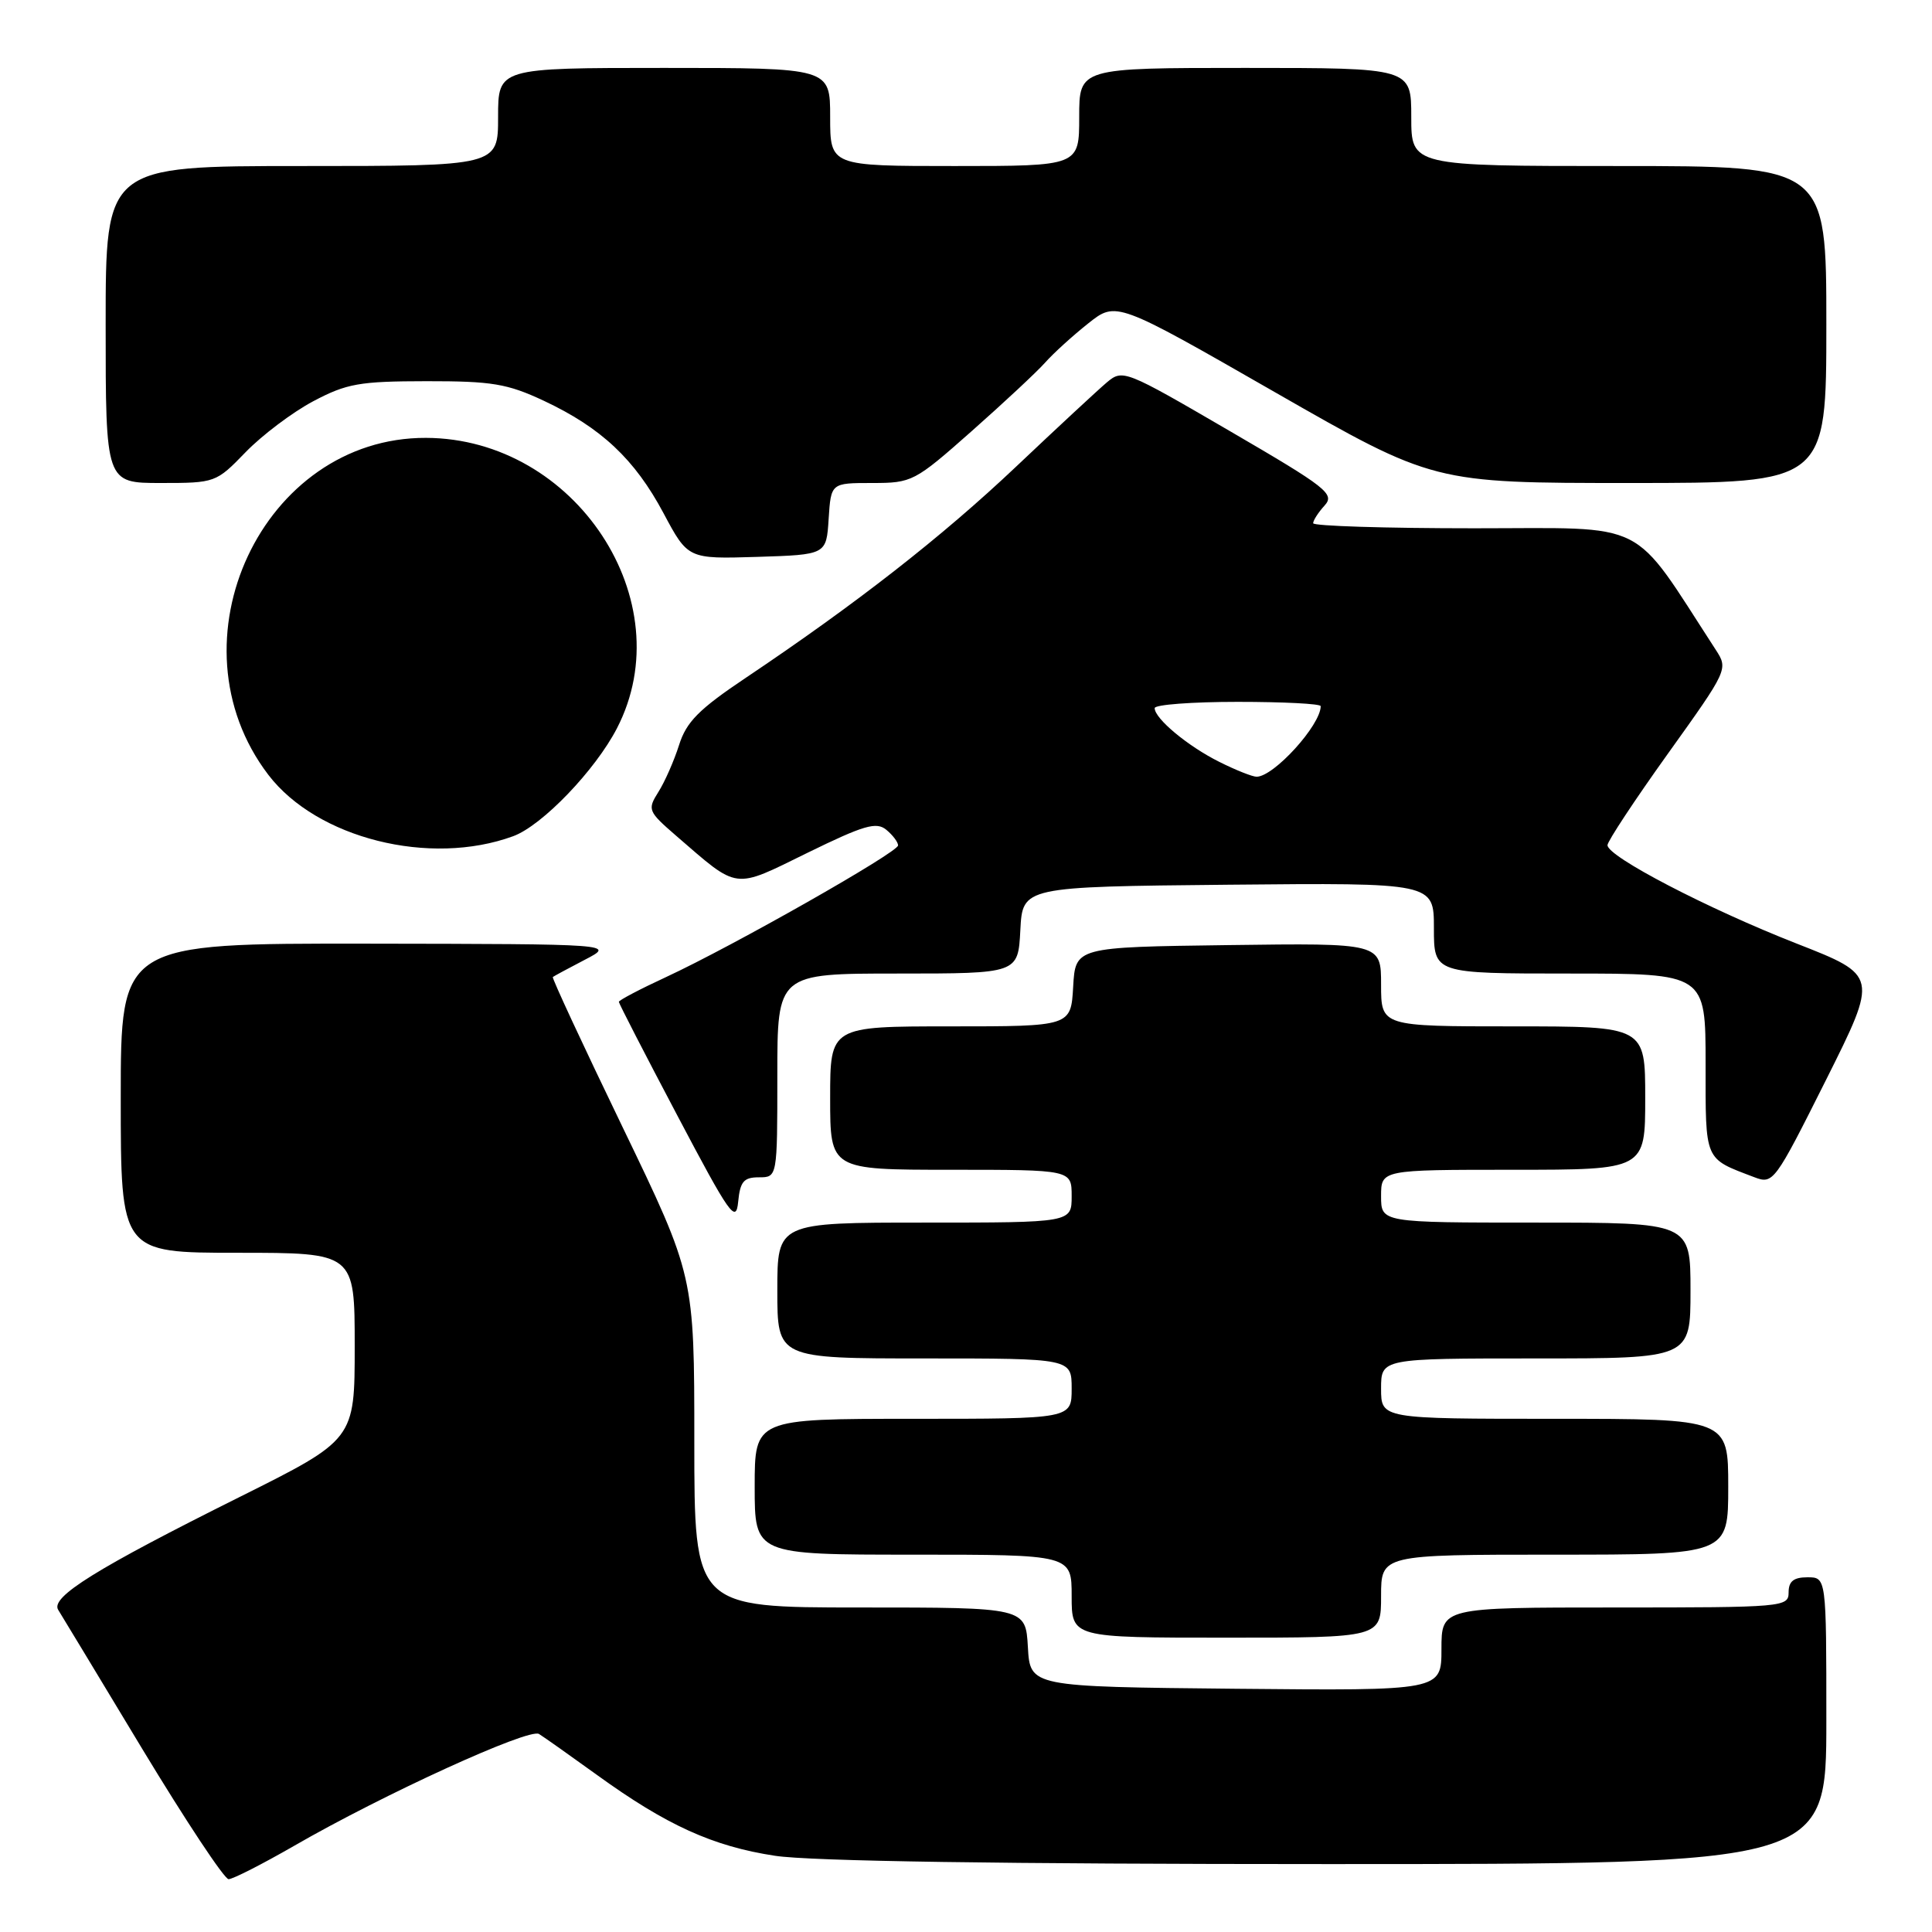 <?xml version="1.0" encoding="UTF-8" standalone="no"?>
<!DOCTYPE svg PUBLIC "-//W3C//DTD SVG 1.1//EN" "http://www.w3.org/Graphics/SVG/1.1/DTD/svg11.dtd" >
<svg xmlns="http://www.w3.org/2000/svg" xmlns:xlink="http://www.w3.org/1999/xlink" version="1.1" viewBox="0 0 256 256">
 <g >
 <path fill="currentColor"
d=" M 38.96 244.59 C 50.81 237.75 70.09 228.95 71.42 229.76 C 72.08 230.17 75.53 232.61 79.09 235.18 C 88.32 241.86 94.47 244.65 102.69 245.90 C 107.36 246.62 133.06 247.00 175.94 247.00 C 242.00 247.00 242.00 247.00 242.00 228.00 C 242.00 209.00 242.00 209.00 239.50 209.00 C 237.67 209.00 237.00 209.53 237.00 211.00 C 237.00 212.94 236.33 213.00 214.00 213.00 C 191.00 213.00 191.00 213.00 191.00 218.52 C 191.00 224.03 191.00 224.03 163.75 223.77 C 136.50 223.50 136.50 223.50 136.20 218.25 C 135.90 213.00 135.90 213.00 113.95 213.00 C 92.00 213.00 92.00 213.00 92.00 191.02 C 92.00 169.05 92.00 169.05 82.50 149.36 C 77.27 138.53 73.11 129.58 73.25 129.46 C 73.39 129.35 75.30 128.31 77.50 127.17 C 81.50 125.09 81.50 125.09 48.75 125.04 C 16.00 125.00 16.00 125.00 16.00 145.50 C 16.00 166.00 16.00 166.00 31.50 166.00 C 47.00 166.00 47.00 166.00 47.00 178.38 C 47.00 190.75 47.00 190.75 31.75 198.36 C 12.74 207.84 6.66 211.62 7.71 213.31 C 8.15 214.01 13.17 222.32 18.88 231.79 C 24.60 241.25 29.73 249.00 30.29 249.00 C 30.85 249.00 34.75 247.01 38.96 244.59 Z  M 183.00 211.50 C 183.00 206.00 183.00 206.00 206.00 206.00 C 229.00 206.00 229.00 206.00 229.00 197.00 C 229.00 188.00 229.00 188.00 206.00 188.00 C 183.00 188.00 183.00 188.00 183.00 184.00 C 183.00 180.00 183.00 180.00 203.50 180.00 C 224.00 180.00 224.00 180.00 224.00 171.00 C 224.00 162.00 224.00 162.00 203.50 162.00 C 183.00 162.00 183.00 162.00 183.00 158.50 C 183.00 155.00 183.00 155.00 200.50 155.00 C 218.00 155.00 218.00 155.00 218.00 145.50 C 218.00 136.00 218.00 136.00 200.50 136.00 C 183.00 136.00 183.00 136.00 183.00 130.48 C 183.00 124.96 183.00 124.96 162.75 125.23 C 142.50 125.50 142.50 125.50 142.20 130.75 C 141.90 136.00 141.90 136.00 125.95 136.00 C 110.00 136.00 110.00 136.00 110.00 145.50 C 110.00 155.00 110.00 155.00 126.00 155.00 C 142.00 155.00 142.00 155.00 142.00 158.50 C 142.00 162.00 142.00 162.00 122.50 162.00 C 103.00 162.00 103.00 162.00 103.00 171.00 C 103.00 180.00 103.00 180.00 122.50 180.00 C 142.00 180.00 142.00 180.00 142.00 184.00 C 142.00 188.00 142.00 188.00 121.00 188.00 C 100.00 188.00 100.00 188.00 100.00 197.00 C 100.00 206.00 100.00 206.00 121.00 206.00 C 142.00 206.00 142.00 206.00 142.00 211.50 C 142.00 217.00 142.00 217.00 162.50 217.00 C 183.00 217.00 183.00 217.00 183.00 211.50 Z  M 100.56 156.00 C 103.00 156.00 103.00 156.00 103.00 142.50 C 103.00 129.00 103.00 129.00 118.95 129.00 C 134.90 129.00 134.90 129.00 135.20 123.25 C 135.50 117.50 135.50 117.50 162.75 117.23 C 190.00 116.97 190.00 116.97 190.00 122.98 C 190.00 129.00 190.00 129.00 208.00 129.00 C 226.00 129.00 226.00 129.00 226.00 140.96 C 226.00 153.98 225.77 153.44 232.44 155.98 C 234.96 156.94 235.14 156.70 241.95 143.11 C 248.88 129.26 248.88 129.26 238.02 125.01 C 226.26 120.40 213.00 113.50 213.00 111.99 C 213.00 111.48 216.60 106.02 221.01 99.86 C 228.97 88.74 229.01 88.66 227.34 86.09 C 215.95 68.56 218.81 70.00 195.35 70.00 C 183.61 70.00 174.00 69.70 174.00 69.33 C 174.00 68.96 174.68 67.90 175.51 66.99 C 176.90 65.45 175.86 64.63 162.91 57.09 C 149.02 49.00 148.77 48.90 146.65 50.68 C 145.47 51.68 140.06 56.70 134.63 61.84 C 124.82 71.12 113.51 79.96 98.84 89.80 C 92.60 93.98 90.95 95.65 89.98 98.72 C 89.32 100.80 88.09 103.60 87.24 104.94 C 85.77 107.28 85.85 107.50 89.60 110.75 C 97.97 117.98 97.07 117.87 107.02 112.99 C 114.48 109.34 116.12 108.86 117.44 109.95 C 118.30 110.66 119.00 111.59 119.00 112.02 C 119.00 112.94 97.11 125.36 88.25 129.47 C 84.81 131.06 82.00 132.54 82.00 132.75 C 82.00 132.96 85.49 139.74 89.75 147.81 C 96.70 160.99 97.53 162.17 97.81 159.25 C 98.07 156.56 98.55 156.00 100.56 156.00 Z  M 68.00 110.80 C 71.83 109.40 78.87 102.07 81.75 96.50 C 90.45 79.67 76.26 58.09 56.45 58.02 C 34.79 57.94 22.11 85.03 35.55 102.66 C 41.98 111.09 56.97 114.85 68.00 110.80 Z  M 109.80 68.75 C 110.11 64.00 110.11 64.00 115.55 64.00 C 120.85 64.00 121.18 63.83 128.74 57.14 C 133.01 53.36 137.40 49.27 138.50 48.03 C 139.60 46.79 142.17 44.46 144.20 42.85 C 147.90 39.91 147.90 39.91 168.92 51.96 C 189.94 64.00 189.94 64.00 215.97 64.00 C 242.00 64.00 242.00 64.00 242.00 43.00 C 242.00 22.00 242.00 22.00 214.50 22.00 C 187.00 22.00 187.00 22.00 187.00 15.50 C 187.00 9.00 187.00 9.00 165.00 9.00 C 143.00 9.00 143.00 9.00 143.00 15.50 C 143.00 22.00 143.00 22.00 126.50 22.00 C 110.00 22.00 110.00 22.00 110.00 15.50 C 110.00 9.00 110.00 9.00 88.00 9.00 C 66.00 9.00 66.00 9.00 66.00 15.50 C 66.00 22.00 66.00 22.00 40.00 22.00 C 14.00 22.00 14.00 22.00 14.00 43.00 C 14.00 64.00 14.00 64.00 21.30 64.00 C 28.52 64.00 28.63 63.96 32.55 59.91 C 34.72 57.67 38.75 54.63 41.50 53.17 C 45.94 50.82 47.61 50.52 56.50 50.51 C 65.20 50.50 67.22 50.84 72.05 53.10 C 79.66 56.67 84.11 60.85 87.92 68.00 C 91.16 74.07 91.16 74.07 100.33 73.79 C 109.50 73.50 109.50 73.50 109.80 68.75 Z  M 161.56 100.95 C 157.40 98.88 153.00 95.22 153.00 93.83 C 153.00 93.37 157.95 93.00 164.00 93.00 C 170.05 93.00 175.00 93.25 175.00 93.57 C 175.00 96.08 168.78 102.93 166.50 102.92 C 165.95 102.92 163.73 102.04 161.56 100.95 Z "/>
</g>
</svg>